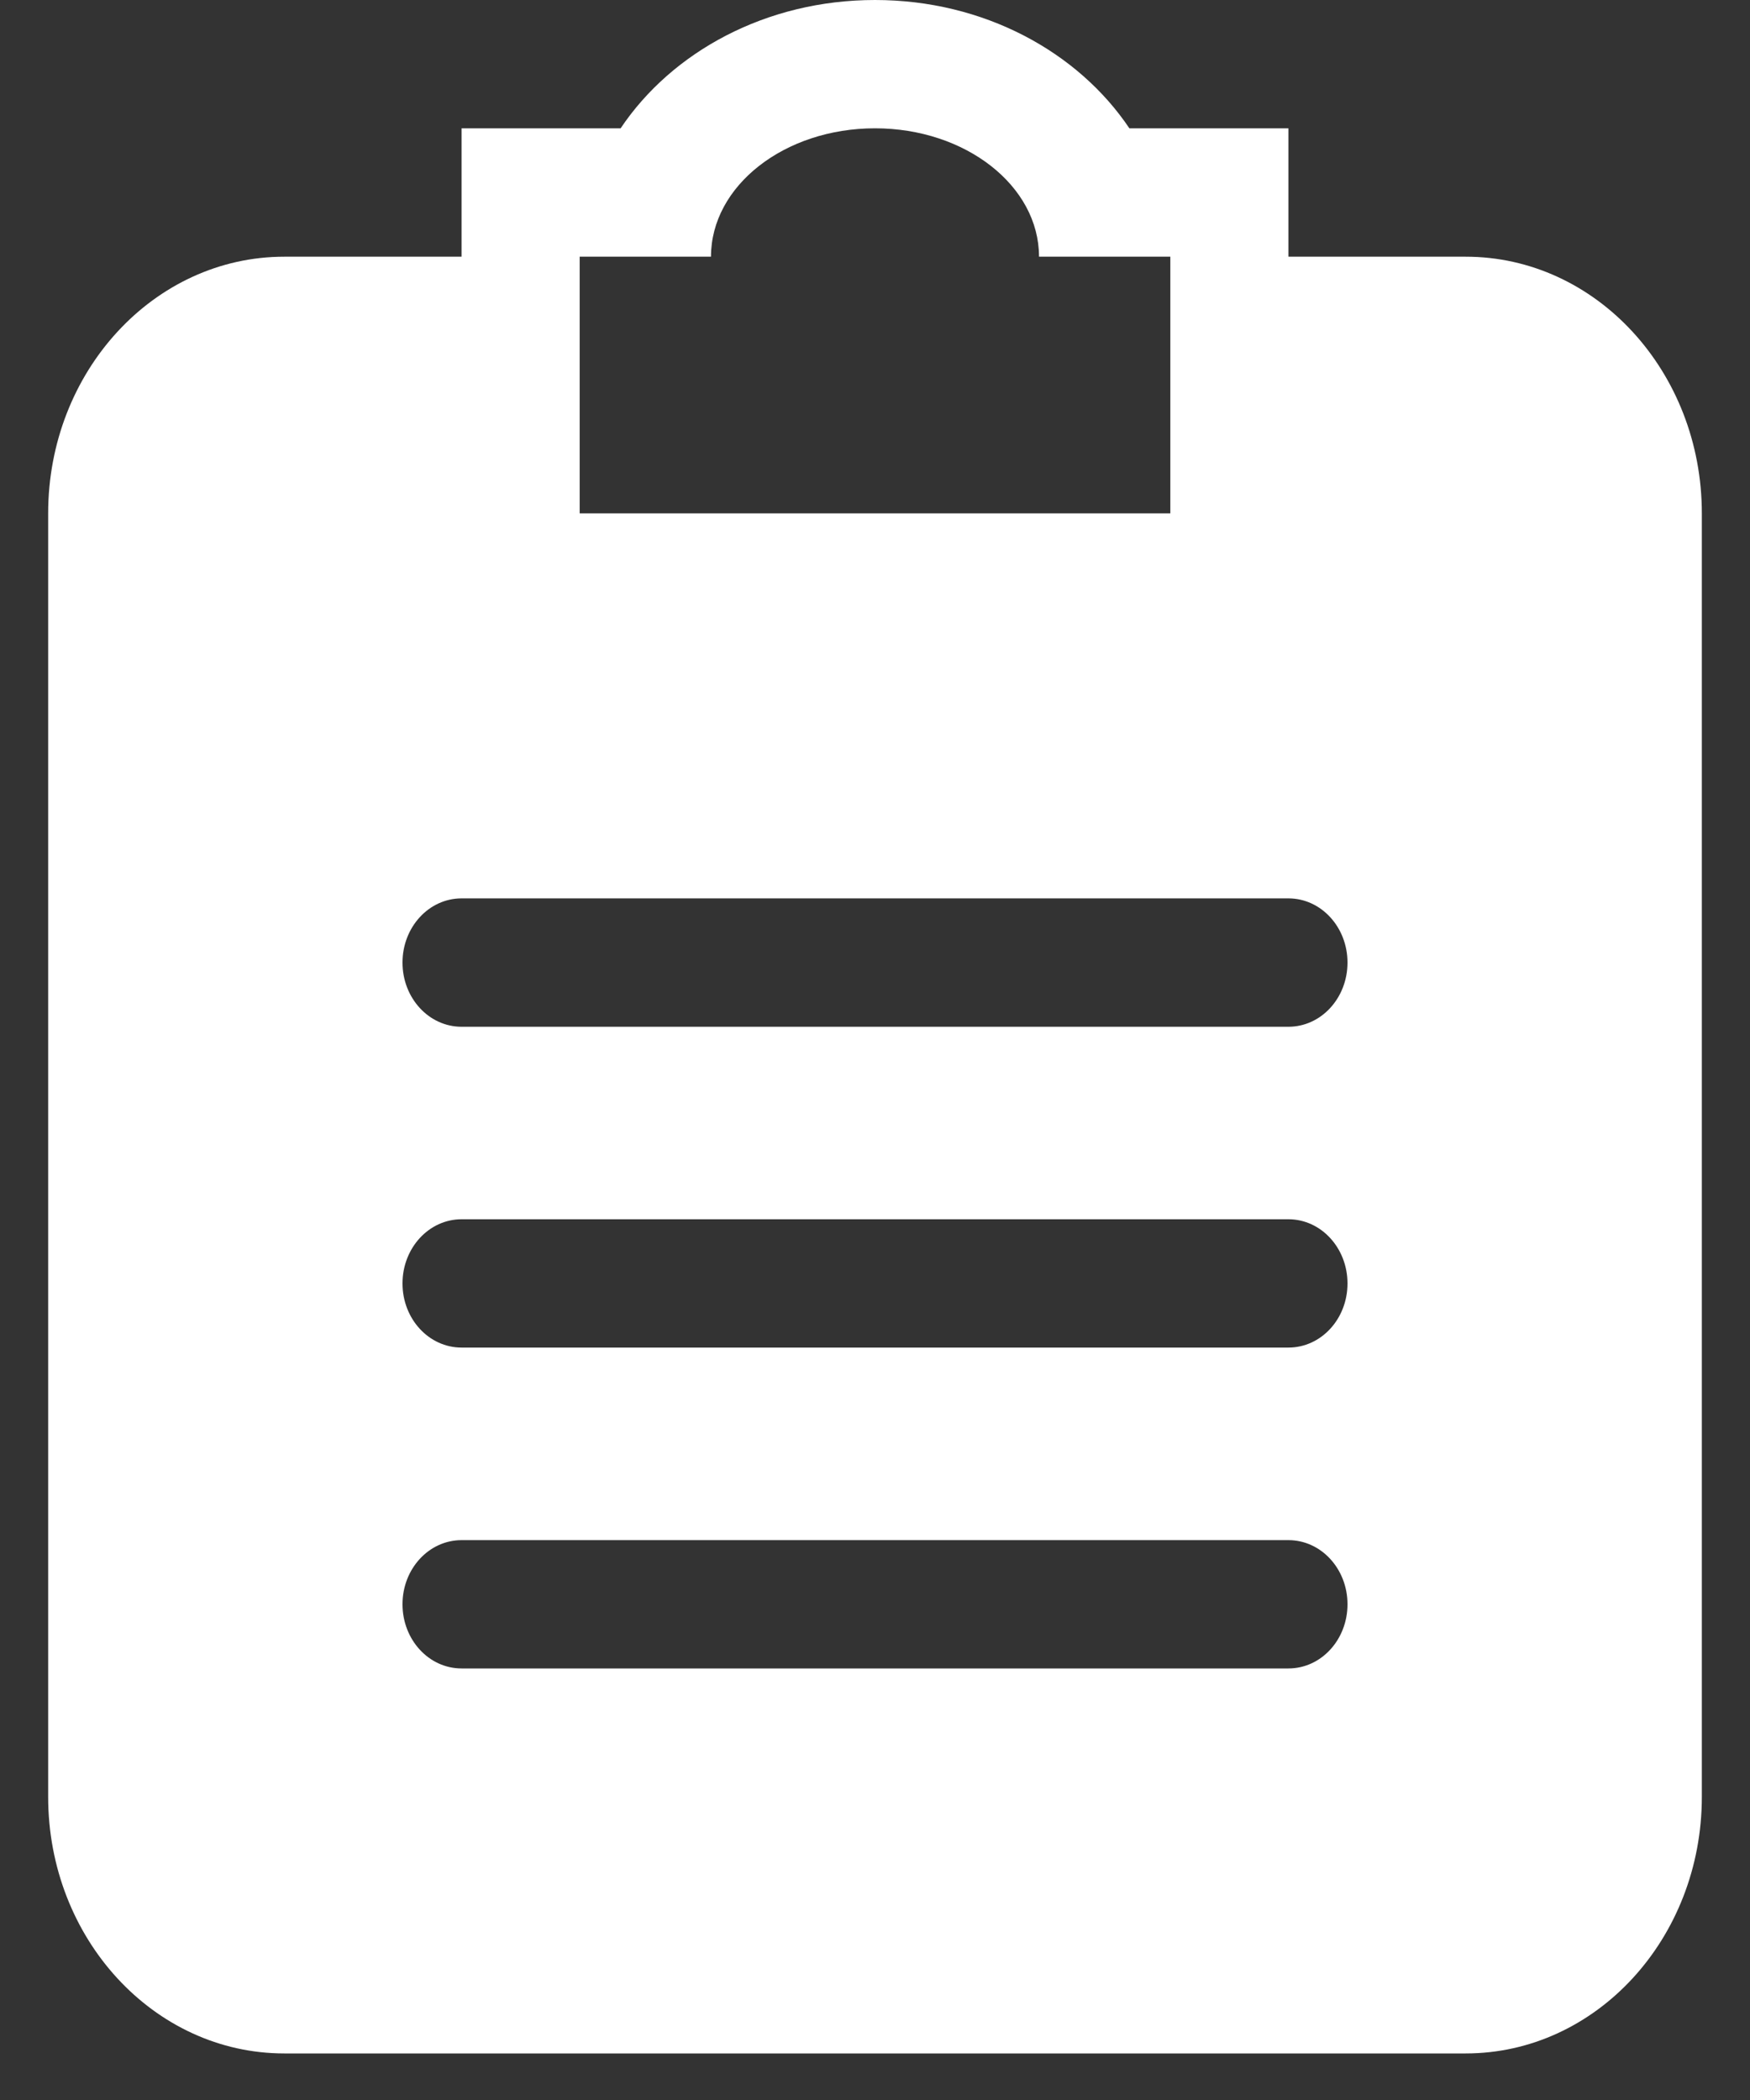 <svg width="25" height="30" viewBox="0 0 25 30" fill="none" xmlns="http://www.w3.org/2000/svg">
<rect x="0" y="0" width="25" height="30" fill="#333333" stroke="none"/>
<path fill-rule="evenodd" clip-rule="evenodd" d="M18.406 14.668H6.594C6.127 14.668 5.75 14.258 5.75 13.751C5.75 13.245 6.127 12.834 6.594 12.834H18.406C18.873 12.834 19.25 13.245 19.25 13.751C19.25 14.258 18.873 14.668 18.406 14.668ZM18.406 19.251H6.594C6.127 19.251 5.75 18.842 5.75 18.335C5.75 17.829 6.127 17.418 6.594 17.418H18.406C18.873 17.418 19.25 17.829 19.25 18.335C19.25 18.842 18.873 19.251 18.406 19.251ZM18.406 23.835H6.594C6.127 23.835 5.75 23.425 5.75 22.918C5.75 22.412 6.127 22.002 6.594 22.002H18.406C18.873 22.002 19.25 22.412 19.25 22.918C19.25 23.425 18.873 23.835 18.406 23.835ZM8.281 3.667H10.157C10.157 2.655 11.206 1.833 12.5 1.833C13.794 1.833 14.843 2.655 14.843 3.667H16.719V7.334H8.281V3.667ZM20.938 3.667H18.406V1.833H16.134C15.402 0.743 14.057 0 12.5 0C10.942 0 9.597 0.743 8.866 1.833H6.594V3.667H4.062C2.199 3.667 0.688 5.309 0.688 7.334V25.669C0.688 27.694 2.199 29.335 4.062 29.335H20.938C22.801 29.335 24.312 27.694 24.312 25.669V7.334C24.312 5.309 22.801 3.667 20.938 3.667Z" fill="white"/>
</svg>
